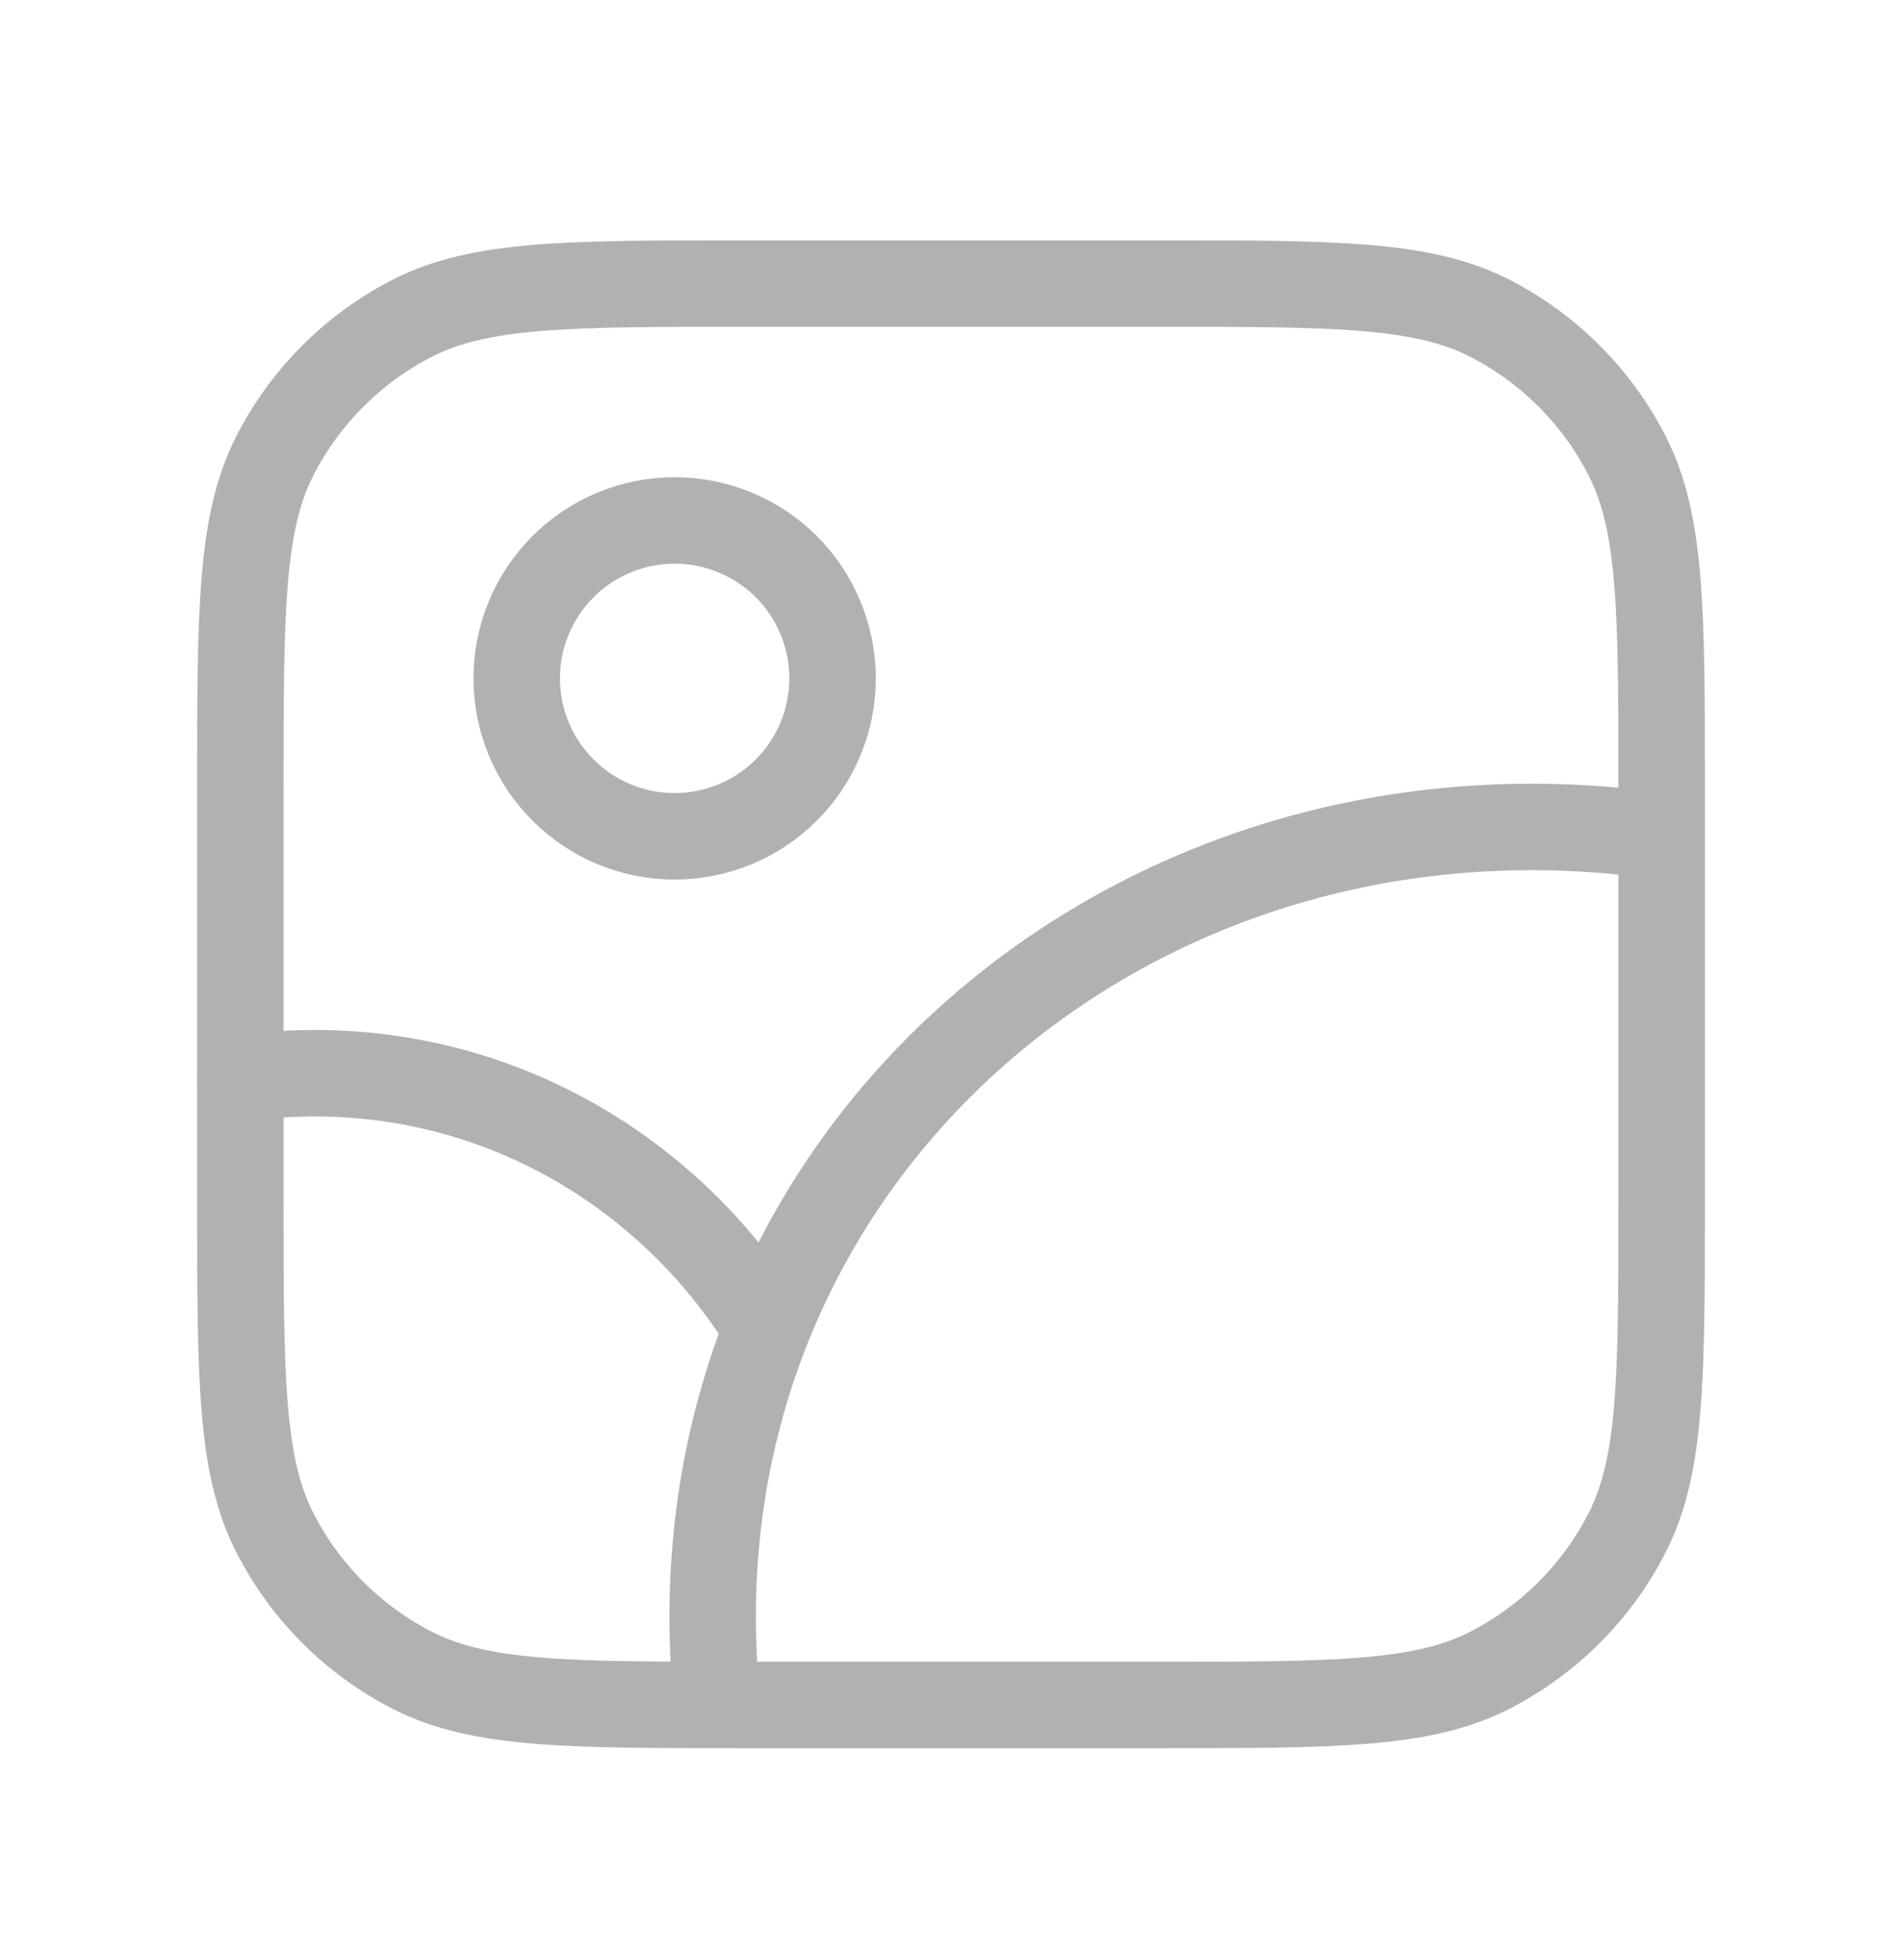<svg width="33" height="34" viewBox="0 0 33 34" fill="none" xmlns="http://www.w3.org/2000/svg">
<path d="M28.73 14.495C19.674 13.251 11.865 19.975 12.39 28.894M8.965 11.769C8.965 12.496 9.254 13.193 9.768 13.706C10.281 14.22 10.978 14.509 11.705 14.509C12.432 14.509 13.129 14.22 13.643 13.706C14.156 13.193 14.445 12.496 14.445 11.769C14.445 11.042 14.156 10.345 13.643 9.831C13.129 9.318 12.432 9.029 11.705 9.029C10.978 9.029 10.281 9.318 9.768 9.831C9.254 10.345 8.965 11.042 8.965 11.769Z" stroke="#B1B1B1" stroke-width="1.5" stroke-linecap="round" stroke-linejoin="round"/>
<path d="M4.17 18.709C7.979 18.182 11.397 20.022 13.245 22.956" stroke="#B1B1B1" stroke-width="1.5" stroke-linecap="round" stroke-linejoin="round"/>
<path d="M4.17 13.687C4.17 10.618 4.17 9.084 4.767 7.911C5.293 6.88 6.131 6.042 7.162 5.516C8.335 4.919 9.869 4.919 12.938 4.919H20.062C23.131 4.919 24.665 4.919 25.838 5.516C26.869 6.042 27.707 6.88 28.233 7.911C28.83 9.084 28.83 10.618 28.83 13.687V20.811C28.83 23.88 28.83 25.414 28.233 26.587C27.707 27.618 26.869 28.456 25.838 28.982C24.665 29.579 23.131 29.579 20.062 29.579H12.938C9.869 29.579 8.335 29.579 7.162 28.982C6.131 28.456 5.293 27.618 4.767 26.587C4.17 25.414 4.17 23.88 4.17 20.811V13.687Z" stroke="#B1B1B1" stroke-width="1.5" stroke-linecap="round" stroke-linejoin="round"/>
</svg>

